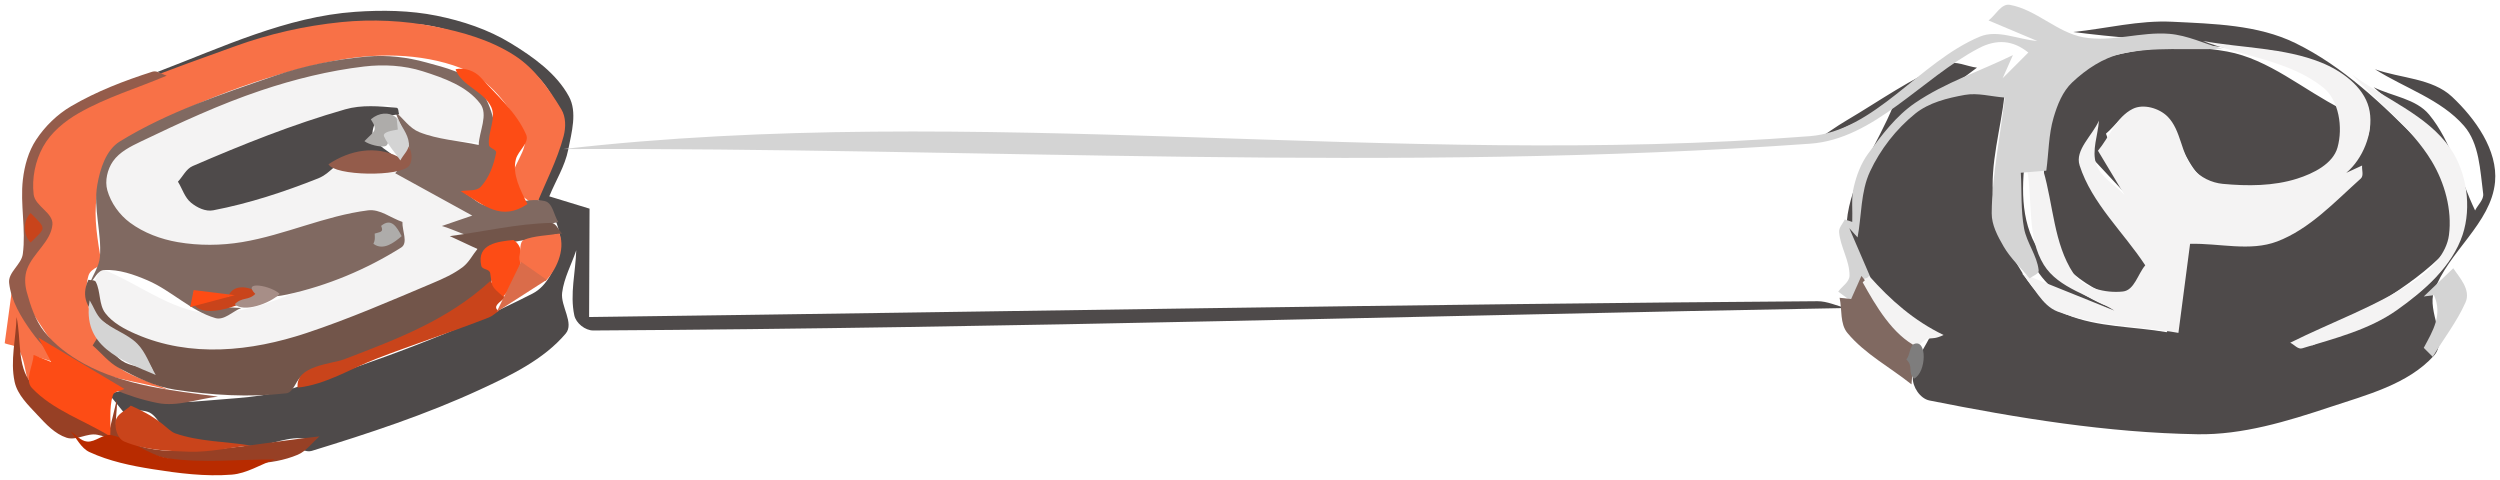 <?xml version="1.0" encoding="UTF-8" standalone="no"?>
<svg
   xml:space="preserve"
   stroke-miterlimit="10"
   style="clip-rule:evenodd;fill-rule:nonzero;stroke-linecap:round;stroke-linejoin:round"
   viewBox="0 0 2377 456.36"
   version="1.1"
   id="svg33"
   sodipodi:docname="swells-2.svg"
   width="2377"
   height="456.36"
   inkscape:version="1.3.2 (091e20e, 2023-11-25)"
   xmlns:inkscape="http://www.inkscape.org/namespaces/inkscape"
   xmlns:sodipodi="http://sodipodi.sourceforge.net/DTD/sodipodi-0.dtd"
   xmlns="http://www.w3.org/2000/svg"
   xmlns:svg="http://www.w3.org/2000/svg"
   xmlns:vectornator="http://vectornator.io"><sodipodi:namedview
   id="namedview33"
   pagecolor="#ffffff"
   bordercolor="#000000"
   borderopacity="0.25"
   inkscape:showpageshadow="2"
   inkscape:pageopacity="0.0"
   inkscape:pagecheckerboard="0"
   inkscape:deskcolor="#d1d1d1"
   inkscape:zoom="0.098983324"
   inkscape:cx="1192.12"
   inkscape:cy="232.36237"
   inkscape:window-width="1312"
   inkscape:window-height="449"
   inkscape:window-x="0"
   inkscape:window-y="37"
   inkscape:window-maximized="0"
   inkscape:current-layer="svg33" />
  <defs
   id="defs1">
    <filter
   id="a"
   width="2377"
   height="456.36"
   x="496.906"
   y="963.937"
   color-interpolation-filters="sRGB"
   filterUnits="userSpaceOnUse">
      <feGaussianBlur
   in="SourceGraphic"
   result="Blur"
   stdDeviation="1.788"
   id="feGaussianBlur1" />
    </filter>
  </defs>
  <g
   vectornator:layerName="Layer 1"
   id="g33"
   transform="translate(-496.906,-963.937)">
    <g
   vectornator:blur="3.577"
   vectornator:layerName="Group 1"
   filter="url(#a)"
   id="g32">
      <path
   fill="#4e4a4a"
   d="m 2468.15,994.368 c 76.09,9.762 153.75,11.102 228.28,29.292 19.72,4.82 36.24,21.19 47.57,38.04 6.74,10.02 8.43,25.74 2.32,36.16 -12.54,21.39 -30.59,42.48 -53.7,51.48 -36.49,14.21 -77.7,9.89 -116.55,14.83 l -12.7,-72.15 c 11.27,15.1 16.82,37.16 33.81,45.28 20.3,9.7 45.32,7.26 67.43,3.1 18.79,-3.54 39.4,-10.58 51.4,-25.47 10.01,-12.42 4.85,-31.55 7.27,-47.32 -36.31,-18.23 -68.95,-47.42 -108.92,-54.7 -43.31,-7.89 -90.07,-3.67 -131.61,10.9 -18.11,6.36 -27.71,28.61 -33.35,46.96 -9.06,29.52 -10.36,61.3 -9.39,92.17 0.5,15.89 4.32,32.86 13.73,45.67 11.26,15.33 27.91,27.01 45.31,34.7 8.51,3.76 20.68,3.57 27.81,-2.41 8.86,-7.43 17.2,-21.15 13.31,-32.05 -13.39,-37.51 -40.91,-68.35 -61.36,-102.53 21,22.54 21,22.54 42.01,45.07 -10.78,-30.19 -10.78,-30.19 -21.56,-60.39 9.1,-7.46 15.8,-19.91 27.31,-22.37 10.52,-2.25 28.48,-0.56 30.7,9.97 11.72,55.8 4.88,113.93 7.32,170.89 -22.61,1.36 -47.06,13.11 -67.83,4.07 -28.23,-12.29 -55.01,-34.89 -67.55,-63.02 -13.13,-29.47 -9.06,-64.92 -3.65,-96.74 4.57,-26.91 21.88,-50.01 32.83,-75.02 l -16.75,0.1 c -8.16,33.3 -22.25,65.69 -24.46,99.9 -2.04,31.47 -1.43,65.28 11.92,93.85 9.79,20.95 30.91,37.72 52.9,44.89 27.33,8.92 57.5,0.35 86.25,0.52 -5.61,10.88 -5.61,10.88 -11.22,21.75 -31.65,-5.55 -65.18,-4.57 -94.96,-16.66 -17.61,-7.15 -31.54,-22.81 -41.73,-38.85 -13.7,-21.57 -25.6,-45.85 -28.19,-71.26 -3.38,-33.25 7.21,-66.46 10.81,-99.69 -19.55,1.13 -40.24,-3.27 -58.64,3.41 -21.9,7.95 -38.7,25.96 -58.05,38.95 45.18,-33.72 45.18,-33.72 90.36,-67.43 -9.78,-1.12 -20.2,-7.06 -29.33,-3.37 -33.53,13.54 -63.29,35.05 -94.46,53.39 -10.35,6.08 -20.03,13.23 -30.05,19.85 37.23,-17.09 37.23,-17.09 74.47,-34.18 -14.83,37.04 -41.15,71.36 -44.47,111.12 -1.97,23.48 15.4,45.45 29.81,64.1 13.36,17.29 34.19,27.23 51.28,40.84 -6.11,14.24 -17.73,27.24 -18.31,42.73 -0.34,9.03 7.01,20.2 15.87,21.97 83.95,16.77 169.21,30.67 254.81,32.1 42.79,0.71 85.16,-12.24 125.77,-25.75 34.99,-11.64 74.47,-21.67 99.15,-49.07 13.62,-15.12 -6.75,-41.85 0,-61.04 13.17,-37.46 54.36,-64.49 58.02,-104.03 2.8,-30.11 -18.82,-60.3 -40.87,-80.99 -18.92,-17.76 -48.87,-17.44 -73.3,-26.16 28.21,17.93 62.69,28.58 84.64,53.8 14.65,16.84 15.33,42.31 18.24,64.45 0.77,5.87 -5.11,10.68 -7.67,16.03 -14.55,-30.37 -22.26,-65.11 -43.66,-91.11 -12.46,-15.15 -35.18,-17.39 -52.77,-26.08 23.87,21.88 55.41,37.61 71.62,65.64 12.84,22.2 17.35,51.54 10.41,76.22 -7.06,25.14 -27.96,45.65 -49,61.11 -27.36,20.12 -61.62,28.58 -92.43,42.86 42.91,-30.18 92.7,-52.41 128.74,-90.54 11.13,-11.78 6.53,-32.8 2.71,-48.55 -4.76,-19.62 -13.4,-39.56 -27.58,-53.94 -35.63,-36.14 -73.48,-72.62 -119.1,-94.85 -35.59,-17.341 -77.49,-18.252 -117.02,-20.208 -31.46,-1.556 -62.66,6.511 -94,9.766 z"
   id="path1" />
      <path
   fill="#f4f3f3"
   d="m 670.652,1146.06 c 3.192,-7.19 2.344,-18.48 9.576,-21.56 59.003,-25.2 119.426,-49.95 182.701,-60.55 11.918,-2 14.365,21.27 25.635,25.63 21.804,8.44 46.171,7.39 69.257,11.08 -0.285,-12.38 4.887,-26.16 -0.855,-37.13 -6.271,-11.98 -18.815,-21.38 -31.781,-25.22 -33.477,-9.91 -69.353,-21.28 -103.679,-14.9 -66.321,12.34 -128.532,41.87 -190.055,69.54 -12.75,5.73 -23.053,17.21 -29.916,29.39 -5.319,9.45 -8.486,21.98 -4.768,32.16 4.08,11.17 15.166,19.14 25.592,24.86 16.015,8.79 33.792,15.12 51.883,17.66 19.967,2.81 40.612,1.67 60.46,-1.87 37.763,-6.75 73.523,-22.84 111.412,-28.84 9.331,-1.48 20.06,1.02 27.508,6.83 5.623,4.39 4.74,13.46 7.11,20.19 -58.137,22.79 -112.21,62.86 -174.411,68.38 -40.544,3.6 -76.259,-28.49 -114.388,-42.73 -2.034,8.54 -10.22,17.87 -6.103,25.63 8.564,16.14 22.627,31.35 39.739,37.76 32.607,12.21 68.939,21.68 103.252,15.78 64.946,-11.17 125.155,-41.52 186.497,-65.6 11.601,-4.55 23.236,-10.75 31.585,-20 4.061,-4.5 1.146,-12.13 2.696,-17.99 1.053,-3.98 6.445,-7.4 5.045,-11.27 -4.127,-11.42 -10.257,-23.26 -20.099,-30.36 -16.786,-12.11 -36.627,-20.45 -56.791,-25.13 -20.321,-4.71 -42.001,-6.27 -62.529,-2.56 -38.805,7.02 -74.18,28.71 -113.212,34.33 -11.267,1.63 -20.908,-9.01 -31.361,-13.51 z"
   id="path2" />
      <path
   fill="#4e4a4a"
   d="m 646.865,1032.21 c 3.751,1.98 7.172,7.07 11.255,5.93 46.151,-12.95 89.005,-36.97 135.833,-47.201 32.228,-7.044 65.967,-6.297 98.883,-4.105 19.128,1.274 37.737,7.646 55.679,14.396 36.97,13.92 76.115,36.87 81.385,79.86 1.02,8.3 -0.18,17.1 -3.28,24.87 -5.56,13.96 -21.32,24.21 -22.24,39.21 -0.59,9.69 14.67,13.6 18.46,22.54 4.68,11.02 9.11,23.81 6.1,35.4 -3.96,15.3 -11.54,32.7 -25.6,39.92 -72.541,37.23 -149.943,64.7 -227.459,89.99 -27.299,8.9 -56.706,9.4 -85.299,12.04 -13.701,1.27 -27.703,1.91 -41.276,-0.35 -2.894,-0.48 -2.119,-6.34 -4.883,-7.32 -13.804,-4.92 -30.018,-3.34 -43.945,1.22 10.376,12.81 10.376,12.81 20.752,25.63 1.831,-5.49 1.831,-5.49 3.662,-10.99 5.291,1.31 11.416,0.78 15.872,3.92 7.023,4.94 10.006,14.42 17.087,19.28 5.749,3.94 13.088,5.16 19.988,6.15 19.776,2.86 39.729,5.79 59.704,5.33 17.112,-0.38 34.179,-10.15 50.923,-6.6 -6.103,3.66 -6.103,3.66 -12.207,7.33 5.667,1.33 11.434,5.71 17.001,4 54.211,-16.62 108.354,-34.44 159.832,-58.21 29.502,-13.63 60.618,-28.51 81.638,-53.29 8.44,-9.94 -4.99,-26.05 -3.34,-38.99 1.78,-14.04 8.95,-26.85 13.42,-40.28 -0.62,20.61 -6.15,41.66 -1.86,61.83 1.6,7.54 10.36,14.48 18.07,14.44 397.08,-2.27 794.05,-14.23 1191.07,-21.34 -9.05,-2.16 -17.85,-6.56 -27.16,-6.49 -389.32,2.78 -778.6,10.02 -1167.91,15.03 l 0.44,-103.04 -38.28,-11.7 c 6,-14.78 14.91,-28.68 18,-44.33 3.26,-16.52 8.73,-35.7 0.73,-50.52 -11.88,-22.03 -34,-37.68 -55.353,-50.73 -21.396,-13.072 -45.941,-21.219 -70.519,-26.179 -25.326,-5.111 -51.648,-5.466 -77.422,-3.675 -65.249,4.535 -126.632,33.734 -187.751,57.024 z"
   id="path3" />
      <path
   fill="#f87147"
   d="m 516.249,1248.27 -7.324,-13.42 -7.549,55.42 c 4.377,1.9 10.632,1.64 13.13,5.7 5.54,9.02 6.045,20.29 9.068,30.43 4.272,-11.6 4.272,-11.6 8.545,-23.19 l 15.869,4.88 -30.518,-61.04 c 16.308,20.09 26.989,46.55 48.925,60.27 27.093,16.94 61.179,18.49 91.769,27.74 -17.779,-8.56 -38.566,-12.6 -53.337,-25.69 -11.021,-9.77 -16.013,-25.2 -20.071,-39.35 -4.044,-14.1 -7.873,-29.76 -3.783,-43.85 2.352,-8.1 13.817,-9.68 20.726,-14.52 -3.256,-2.03 -9.148,-2.31 -9.766,-6.1 -3.352,-20.55 -6.638,-42.3 -1.417,-62.46 4.833,-18.66 13.423,-39.99 30.344,-49.22 59.615,-32.53 124.312,-57.6 190.8,-71.43 40.285,-8.37 84.827,-8.51 123.291,6.11 27.176,10.32 47.911,36.95 59.814,63.47 6.405,14.26 -13.455,30.21 -10.854,45.62 1.77,10.5 14.926,15.18 22.389,22.76 8.84,-22.36 20.4,-43.83 26.52,-67.09 2.16,-8.24 2.22,-18.17 -2.19,-25.46 -11.59,-19.17 -25.19,-38.6 -43.959,-50.84 -22.814,-14.88 -50.057,-22.719 -76.794,-27.913 -28.944,-5.623 -59.02,-7.11 -88.358,-4.168 -34.669,3.475 -69.187,11.281 -101.911,23.241 -58.85,21.52 -120.039,41.14 -171.599,76.75 -16.864,11.64 -21.685,36.76 -22.43,57.24 -0.514,14.16 19.145,23.87 18.968,38.03 -0.14,11.11 -15.52,16.56 -19.782,26.81 -5.391,12.97 -5.677,27.52 -8.516,41.27 z"
   id="path4" />
      <path
   fill="#f4f3f3"
   d="m 2591.44,1002.91 c 38.02,14.65 82.1,18.66 114.04,43.95 15.42,12.21 19.26,38.41 13.92,57.35 -4.39,15.57 -23.02,24.73 -38.44,29.61 -22.5,7.13 -47.14,7.15 -70.64,4.94 -10.43,-0.98 -21.39,-6.12 -28.04,-14.22 -11.75,-14.32 -11.4,-36.8 -24.54,-49.86 -7.98,-7.93 -22.86,-12.24 -32.95,-7.26 -15.49,7.63 -22.09,26.56 -33.13,39.84 l 25.32,42.14 c -8.99,-9.78 -22.64,-16.78 -26.97,-29.34 -4.51,-13.09 1.71,-27.64 2.56,-41.46 -6.12,14.19 -23.08,27.85 -18.37,42.57 11.55,36.1 41.61,63.36 62.41,95.04 -7.07,8.3 -10.36,23.69 -21.19,24.89 -16.64,1.85 -37.95,-3.31 -47.16,-17.29 -18.65,-28.3 -19.02,-65.06 -28.53,-97.59 l -15.36,-0.84 c 5.27,30.12 -0.28,64.36 15.81,90.36 14.02,22.65 44.69,29.01 67.04,43.52 -43.95,-17.7 -43.95,-17.7 -87.89,-35.4 11.35,12.12 18.54,30.45 34.06,36.36 36.31,13.8 76.51,13.48 114.77,20.23 l 11.08,-84.67 c 27.62,-0.76 57.06,7.58 82.87,-2.28 30.94,-11.83 54.72,-37.67 79.41,-59.76 3.1,-2.77 0.86,-8.28 1.29,-12.42 -47.61,21.97 -47.61,21.97 -95.21,43.95 27.68,-13.2 61.09,-18.19 83.04,-39.6 14.88,-14.51 23.83,-39.4 18.56,-59.5 -5.27,-20.11 -26.07,-35.08 -45.37,-42.81 -35.34,-14.18 -74.92,-13.63 -112.39,-20.45 z"
   id="path5" />
      <path
   fill="#d4d4d4"
   d="m 2433.97,1002.91 c -18.21,-1.38 -37.79,-11.184 -54.64,-4.139 -57.67,24.109 -99.57,89.789 -161.89,94.649 -393.87,30.73 -792.64,-32.71 -1185.14,12.26 395.21,-1.7 791.4,22.98 1185.61,-5.11 61.3,-4.37 106.02,-62.27 160.44,-90.81 17.31,-9.07 32.79,-7.44 47.08,4.14 l -24.41,24.41 c 4.88,-10.98 4.88,-10.98 9.76,-21.97 -30.98,15.14 -64.45,26.01 -92.95,45.43 -18.18,12.38 -31.89,30.64 -44.83,48.42 -6.8,9.35 -10.98,20.63 -13.59,31.88 -2.47,10.68 -0.92,21.9 -1.39,32.85 -3.57,-1.17 -3.57,-1.17 -7.15,-2.33 -1.79,4.03 -5.73,7.7 -5.36,12.09 1.2,14.11 10.12,27.17 9.91,41.33 -0.1,6.21 -7.17,10.14 -10.75,15.21 7.01,5.13 7.01,5.13 14.01,10.26 2.24,-6.65 2.72,-14.18 6.72,-19.95 2.02,-2.92 6.59,-2.67 9.88,-4.01 l -20.1,-46.7 7.9,8.86 c 3.94,-20.87 2.85,-43.36 11.82,-62.62 9.81,-21.09 24.85,-40.39 42.93,-55.02 13.08,-10.58 30.64,-14.89 47.2,-17.87 12.49,-2.26 25.33,1.67 38,2.51 -4.14,36.66 -12.14,73.08 -12.41,109.98 -0.09,11.21 5.72,21.96 11.35,31.66 6.55,11.29 16.45,20.28 24.68,30.42 2.87,-2.66 9.03,-4.1 8.6,-7.99 -1.55,-13.95 -11.36,-25.96 -13.89,-39.77 -3.17,-17.34 -2.04,-35.19 -3.06,-52.78 l 24.22,-2 c 2.31,-16.81 2.14,-34.15 6.93,-50.44 3.57,-12.15 8.56,-24.91 17.8,-33.58 13.16,-12.36 29.26,-23.21 46.89,-27.16 31.14,-6.98 63.74,-3.19 95.62,-4.78 -16.76,-4.72 -32.93,-12.721 -50.28,-14.147 -27.17,-2.235 -54.9,8.167 -81.72,3.288 -25.06,-4.554 -44.82,-26.395 -69.89,-30.844 -8.25,-1.463 -13.52,9.896 -20.28,14.845 z"
   id="path6" />
      <path
   fill="#806961"
   d="m 582.167,1233.63 c 4.544,-4.32 7.377,-12.59 13.63,-12.94 14.223,-0.78 28.498,4.24 41.577,9.88 22.502,9.71 40.726,28.84 64.229,35.78 8.436,2.49 16.405,-6.35 24.607,-9.53 -21.864,-1.23 -21.864,-1.23 -43.728,-2.45 l -1.438,-12.2 c 29.62,0.6 59.909,8.08 88.859,1.79 38.209,-8.31 75.37,-23.85 108.463,-44.68 6.871,-4.32 0.785,-16.22 1.177,-24.32 -10.894,-3.68 -21.274,-12.46 -32.681,-11.03 -40.824,5.14 -79.105,23.41 -119.688,30.19 -20.148,3.36 -41.151,3.5 -61.281,0.03 -16.056,-2.77 -32.16,-8.75 -45.278,-18.42 -10.131,-7.46 -18.288,-18.79 -21.672,-30.91 -2.509,-8.98 0.065,-19.8 5.374,-27.47 6.213,-8.99 16.883,-14.24 26.734,-18.96 37.179,-17.81 74.738,-35.26 113.82,-48.39 31.859,-10.7 64.833,-18.87 98.209,-22.82 18.586,-2.2 38.133,-1.12 55.96,4.58 19.85,6.34 41.875,14.1 54.451,30.72 7.913,10.46 -0.967,26.21 -1.451,39.31 -18.839,-4.08 -38.621,-5.08 -56.519,-12.24 -9.291,-3.72 -15.218,-13 -22.826,-19.5 4.574,13.38 13.722,25.99 13.722,40.13 0,7.67 -9.148,12.31 -13.722,18.47 l 73.242,40.28 -28.882,9.88 c 12.688,3.64 24.87,11.39 38.065,10.94 24.679,-0.85 48.4,-9.81 72.6,-14.72 -4.3,-6.64 -5.2,-18.17 -12.91,-19.93 -17.769,-4.05 -36.336,6.23 -54.481,4.55 -7.796,-0.72 -13.664,-7.65 -20.496,-11.47 5.697,-2.04 13.2,-1.47 17.09,-6.11 7.166,-8.53 14.192,-19.38 13.657,-30.51 -1.067,-22.2 -4.596,-46.57 -18.205,-64.14 -11.352,-14.66 -32.272,-19.11 -50.129,-24.09 -18.181,-5.08 -37.543,-7.29 -56.346,-5.64 -29.74,2.62 -59.436,8.62 -87.672,18.32 -50.449,17.33 -101.919,34.47 -147.354,62.41 -13.249,8.15 -18.821,26.1 -21.47,41.43 -3.872,22.4 4.278,45.48 2.529,68.14 -0.703,9.12 -6.51,17.09 -9.766,25.64 z"
   id="path7" />
      <path
   fill="#72554a"
   d="m 950.82,1200.67 c -4.627,5.72 -8.026,12.7 -13.879,17.16 -8.637,6.59 -18.746,11.1 -28.75,15.32 -39.679,16.74 -79.267,33.96 -120.147,47.51 -52.551,17.41 -109.902,23.57 -162.03,0.87 -10.736,-4.67 -21.843,-10.58 -28.969,-19.87 -6.287,-8.2 -4.333,-20.44 -9.011,-29.65 -1.113,-2.19 -4.725,-1.36 -7.087,-2.05 -15.101,32.77 27.653,44.79 48.249,65.23 5.66,5.62 8.524,13.48 12.786,20.22 -9.766,-2.85 -20.897,-2.81 -29.297,-8.54 -9.079,-6.2 -13.835,-17.09 -20.752,-25.64 -3.476,5.58 -3.476,5.58 -6.952,11.15 8.293,7.13 15.246,16.21 24.879,21.39 16.788,9.02 34.478,17.78 53.32,20.64 34.853,5.3 70.672,7.5 105.7,3.52 7.955,-0.9 9.247,-14.14 16.561,-17.39 28.584,-12.73 60.098,-17.82 89.068,-29.64 22.136,-9.04 43.763,-19.73 63.809,-32.76 9.972,-6.48 20.938,-14.1 25.298,-25.16 4.292,-10.89 -1.038,-23.39 -1.557,-35.09 34.664,-5.94 34.664,-5.94 69.331,-11.87 -3.55,-3.38 -5.74,-10.25 -10.63,-10.14 -32.335,0.73 -64.142,8.36 -96.212,12.55 z"
   id="path8" />
      <path
   fill="#4e4a4a"
   d="m 873.503,1114.01 c -7.187,-6.52 -17.22,-10.87 -21.56,-19.54 -2.777,-5.55 1.704,-12.3 2.556,-18.44 l 21.858,-3.54 c -0.814,-2.03 -0.259,-5.9 -2.442,-6.1 -16.186,-1.46 -33.109,-2.98 -48.735,1.49 -49.595,14.18 -97.701,33.46 -145.047,53.93 -6.258,2.71 -9.365,9.92 -14.047,14.87 4.172,6.68 6.404,15.08 12.517,20.04 5.737,4.66 13.722,8.57 20.981,7.18 34.171,-6.56 67.529,-17.53 99.869,-30.37 12.538,-4.98 20.523,-19.17 33.568,-22.61 13.086,-3.45 26.988,2.06 40.482,3.09 z"
   id="path9" />
      <path
   fill="#f4f3f3"
   d="m 2733.05,1034.65 c 25.27,27.47 56.52,50.46 75.82,82.41 12.47,20.64 19.64,46.52 16.5,70.42 -2.3,17.47 -16.78,32.66 -31.36,42.55 -36.88,25 -79.7,39.83 -119.56,59.75 3.79,1.78 7.36,6.57 11.37,5.35 30.98,-9.47 63.69,-17.65 90.13,-36.37 25.85,-18.31 52.5,-41.57 62.44,-71.65 8.66,-26.23 4.02,-59.31 -11.68,-82.04 -22.2,-32.14 -62.44,-46.95 -93.66,-70.42 z"
   id="path10" />
      <path
   fill="#945c4b"
   d="m 704.238,1341.05 c -43.438,-5.75 -89.232,-10.32 -127.644,-31.4 -14.11,-7.75 -27.528,-17.76 -37.561,-30.35 -8.562,-10.74 -13.055,-24.43 -16.668,-37.68 -1.935,-7.1 -2.238,-15.19 0.378,-22.06 5.743,-15.1 22.62,-26 24.024,-42.09 0.977,-11.2 -16.509,-17.46 -17.856,-28.63 -1.845,-15.29 1.482,-31.85 8.931,-45.34 7.483,-13.54 20.322,-24.16 33.734,-31.88 26.333,-15.15 55.889,-23.83 83.834,-35.75 -4.53,-1.25 -9.112,-5.2 -13.59,-3.77 -26.637,8.52 -53.086,18.67 -77.217,32.8 -13.298,7.79 -24.91,19.11 -33.39,31.98 -7.295,11.07 -11.023,24.58 -12.553,37.75 -2.726,23.45 3.049,47.42 -0.066,70.82 -1.339,10.06 -14.149,17.43 -13.026,27.51 1.882,16.89 11.32,32.56 21.253,46.35 9.791,13.6 22.203,26.02 36.792,34.26 26.051,14.72 53.884,27.84 83.252,33.58 18.875,3.69 38.248,-4.07 57.373,-6.1 z"
   id="path11" />
      <path
   fill="#974025"
   d="m 800.673,1378.89 c -45.102,4.61 -89.969,13.96 -135.306,13.83 -18.446,-0.05 -39.356,-2.45 -53.438,-14.37 -8.771,-7.42 -2.674,-22.82 -4.012,-34.23 l -7.439,31.11 c -24.724,-15.73 -55.88,-24.28 -74.173,-47.17 -13.36,-16.72 -9.106,-41.82 -13.659,-62.73 -0.615,20.54 -6.149,41.52 -1.845,61.61 2.689,12.54 13.103,22.3 21.838,31.71 7.924,8.53 16.495,17.82 27.556,21.46 9.299,3.06 19.65,-4.79 29.233,-2.8 23.753,4.96 45.097,18.95 68.972,23.27 26.677,4.83 54.144,4.89 81.238,3.94 13.702,-0.48 27.665,-2.89 40.305,-8.2 8.324,-3.49 13.82,-11.62 20.73,-17.43 z"
   id="path12" />
      <path
   fill="#fd4c15"
   d="m 533.339,1284.9 c 6.104,11.59 6.104,11.59 12.207,23.19 l -16.718,-6.68 c -0.53,10.46 -8.767,23.75 -1.592,31.38 20,21.26 49.642,30.73 74.463,46.1 0.813,-13.02 -1.277,-26.56 2.441,-39.06 1.194,-4.02 7.324,-4.07 10.986,-6.11 z m 396.729,-255.13 c 5.209,15.63 27.095,20.96 33.89,35.97 4.966,10.96 -3.431,24.08 -2.152,36.05 0.357,3.33 7.439,4.13 6.798,7.42 -2.253,11.57 -6.533,23.58 -14.521,32.24 -4.428,4.81 -12.755,2.86 -19.132,4.29 22.689,13.76 38.674,28.85 63.476,12.2 -6.705,-13.08 -14.743,-28.51 -10.986,-42.72 2.143,-8.11 13.089,-15.5 9.766,-23.2 -9.209,-21.31 -27.773,-37.3 -43.345,-54.53 -5.592,-6.18 -15.699,-9.72 -23.794,-7.72 z"
   id="path13" />
      <path
   fill="#806961"
   d="m 2266.74,1226.3 c -4.89,10.99 -4.89,10.99 -9.77,21.97 l -10.98,-1.22 c 2.48,11.17 0.15,24.69 7.46,33.49 16.63,20.03 40.61,32.58 60.91,48.87 0.4,-13.41 6.81,-28.04 1.19,-40.22 -11.13,-24.09 -32.54,-41.93 -48.81,-62.89 z"
   id="path14" />
      <path
   fill="#c9441b"
   d="m 963.027,1231.18 c -40.383,37.04 -87.956,54.9 -139.16,74.47 -11.146,4.26 -46.507,6 -43.946,26.85 27.144,-3 50.142,-17.98 75.605,-27.79 35.157,-13.55 71.027,-25.2 106.129,-38.89 3.511,-1.37 6.307,-4.13 9.46,-6.19 -6.724,-4.26 1.692,-8.72 5.691,-12.48 -3.563,-6.06 -8.95,-10.86 -13.779,-15.97 z"
   id="path15" />
      <path
   fill="#b82b00"
   d="m 563.857,1374.01 c 6.043,6.58 10.012,16.01 18.13,19.76 18.787,8.67 39.474,12.99 59.907,16.23 24.851,3.95 50.221,7.21 75.306,5.23 14.358,-1.13 27.166,-9.58 40.749,-14.37 -33.748,-0.4 -67.865,3.78 -101.244,-1.21 -19.154,-2.87 -34.817,-18.07 -53.786,-21.98 -7.829,-1.62 -15.234,6.85 -23.193,6.1 -6.184,-0.58 -10.579,-6.51 -15.869,-9.76 z"
   id="path16" />
      <path
   fill="#c9441b"
   d="m 621.23,1349.59 c -4.742,4.79 -13.043,7.73 -14.227,14.36 -1.255,7.03 1.546,17.04 8.123,19.82 19.182,8.1 40.901,9.03 61.712,9.67 19.4,0.59 38.612,-4 57.917,-6.01 -23.702,-3.8 -48.43,-3.53 -71.107,-11.4 -8.009,-2.78 -11.189,-12.74 -42.418,-26.44 z"
   id="path17" />
      <path
   fill="#d4d4d4"
   d="m 2829.48,1218.98 -28.07,26.85 9.76,-1.22 c 8.24,18.81 -0.93,33.55 -9.76,50.05 4.27,4.27 4.27,4.27 8.54,8.55 10.39,-17.24 22.96,-33.34 31.16,-51.72 5.47,-12.25 -6.21,-24.19 -11.63,-32.51 z"
   id="path18" />
      <path
   fill="#fd4c15"
   d="m 984.999,1192.12 c -14.519,1.45 -35.15,3.57 -30.517,24.42 0.934,4.2 7.762,2.62 8.545,7.32 2.114,12.69 -0.205,11.33 12.207,21.97 9.249,-7.93 27.666,-43.13 9.765,-53.71 z"
   id="path19" />
      <path
   fill="#d4d4d4"
   d="m 582.167,1249.49 c -7.433,43.45 28.7,56.55 62.816,70.98 -5.814,-9.88 -9.418,-21.45 -17.442,-29.62 -9.48,-9.67 -23.753,-13.46 -33.758,-22.57 -5.441,-4.96 -7.744,-12.52 -11.616,-18.79 z"
   id="path20" />
      <path
   fill="#945c4b"
   d="m 876.357,1104.23 c 1.949,3.9 1.879,5.45 -1.221,8.55 -20.842,-10.43 -45.188,-6.5 -65.918,7.32 5.546,11.09 68.612,12.28 76.905,1.22 5.016,-6.69 0.723,-27.58 -9.766,-17.09 z"
   id="path21" />
      <path
   fill="#f87147"
   d="m 1028.94,1186.02 c -10.41,1.73 -24.62,2.01 -34.175,6.1 -3.877,1.66 -2.941,10.54 -3.662,13.43 -3.662,14.65 15.477,19.68 24.417,25.63 9.45,-9.45 19.31,-28.96 13.42,-45.16 z"
   id="path22" />
      <path
   fill="#f4f3f3"
   d="m 2274.06,1226.3 c -3.05,3.05 -3.05,3.05 -6.1,6.11 12.29,22.01 28.4,49.96 51.87,61.45 13.3,-13.43 10.54,-4.47 25.03,-11.41 -27.98,-13.5 -50.31,-33.04 -70.8,-56.15 z"
   id="path23" />
      <path
   fill="#da6c4a"
   d="m 992.324,1212.87 c -11.597,23.81 -11.597,23.81 -23.194,47.61 l 47.61,-30.52 c -12.21,-8.54 -12.21,-8.54 -24.416,-17.09 z"
   id="path24" />
      <path
   fill="#c9441b"
   d="m 714.003,1245.83 c -14.089,0 -23.186,-2.45 -32.959,7.33 10.402,15.6 50.347,-0.84 62.256,-9.77 -7.045,-7.04 -24.996,-10.46 -29.297,2.44 z"
   id="path25" />
      <path
   fill="#aeacaa"
   d="m 849.501,1077.38 c 7.183,11.07 3.237,11.03 -6.103,20.75 4.166,3.31 15.05,5.89 19.531,4.88 6.765,-1.52 -0.358,-19.67 10.986,-8.54 12.27,-16.08 -8.246,-30.86 -24.414,-17.09 z"
   id="path26" />
      <path
   fill="#d4d4d4"
   d="m 873.915,1074.93 1.221,12.21 c -4.787,0.86 -15.055,2.18 -13.014,6.6 3.841,8.31 10.304,15.13 15.456,22.7 2.702,-5.42 8.639,-10.22 8.107,-16.25 -0.817,-9.25 -7.846,-16.84 -11.77,-25.26 z"
   id="path27" />
      <path
   fill="#a78e87"
   d="m 739.638,1243.39 c -6.557,6.56 -12.388,2.62 -19.531,9.77 8.321,8.32 33.624,-0.67 42.725,-9.77 -7.766,-7.76 -36.415,-13.22 -23.194,0 z"
   id="path28" />
      <path
   fill="#aeacaa"
   d="m 859.267,1178.69 c 2.91,6.35 -1.431,5.72 -6.103,7.33 0.171,4.9 0.481,5.83 -1.221,9.76 9.294,6.83 19.551,-1.05 26.855,-7.32 -4.687,-8.77 -9.782,-17.84 -19.531,-9.77 z"
   id="path29" />
      <path
   fill="#fd4c15"
   d="m 681.044,1239.73 -3.26,16.14 42.323,-11.26 z"
   id="path30" />
      <path
   fill="#7e7d7d"
   d="m 2309.46,1305.65 c 7.21,7.21 0.82,11.8 7.33,18.31 11.9,-5.96 12.58,-37.99 0,-32.96 -4.02,1.61 -4.09,11.41 -7.33,14.65 z"
   id="path31" />
      <path
   fill="#c9441b"
   d="m 526.015,1166.49 c -7.278,7.28 -7.278,20.8 0,28.07 14.41,-14.41 15.789,-12.28 0,-28.07 z"
   id="path32" />
    </g>
  </g>
</svg>
